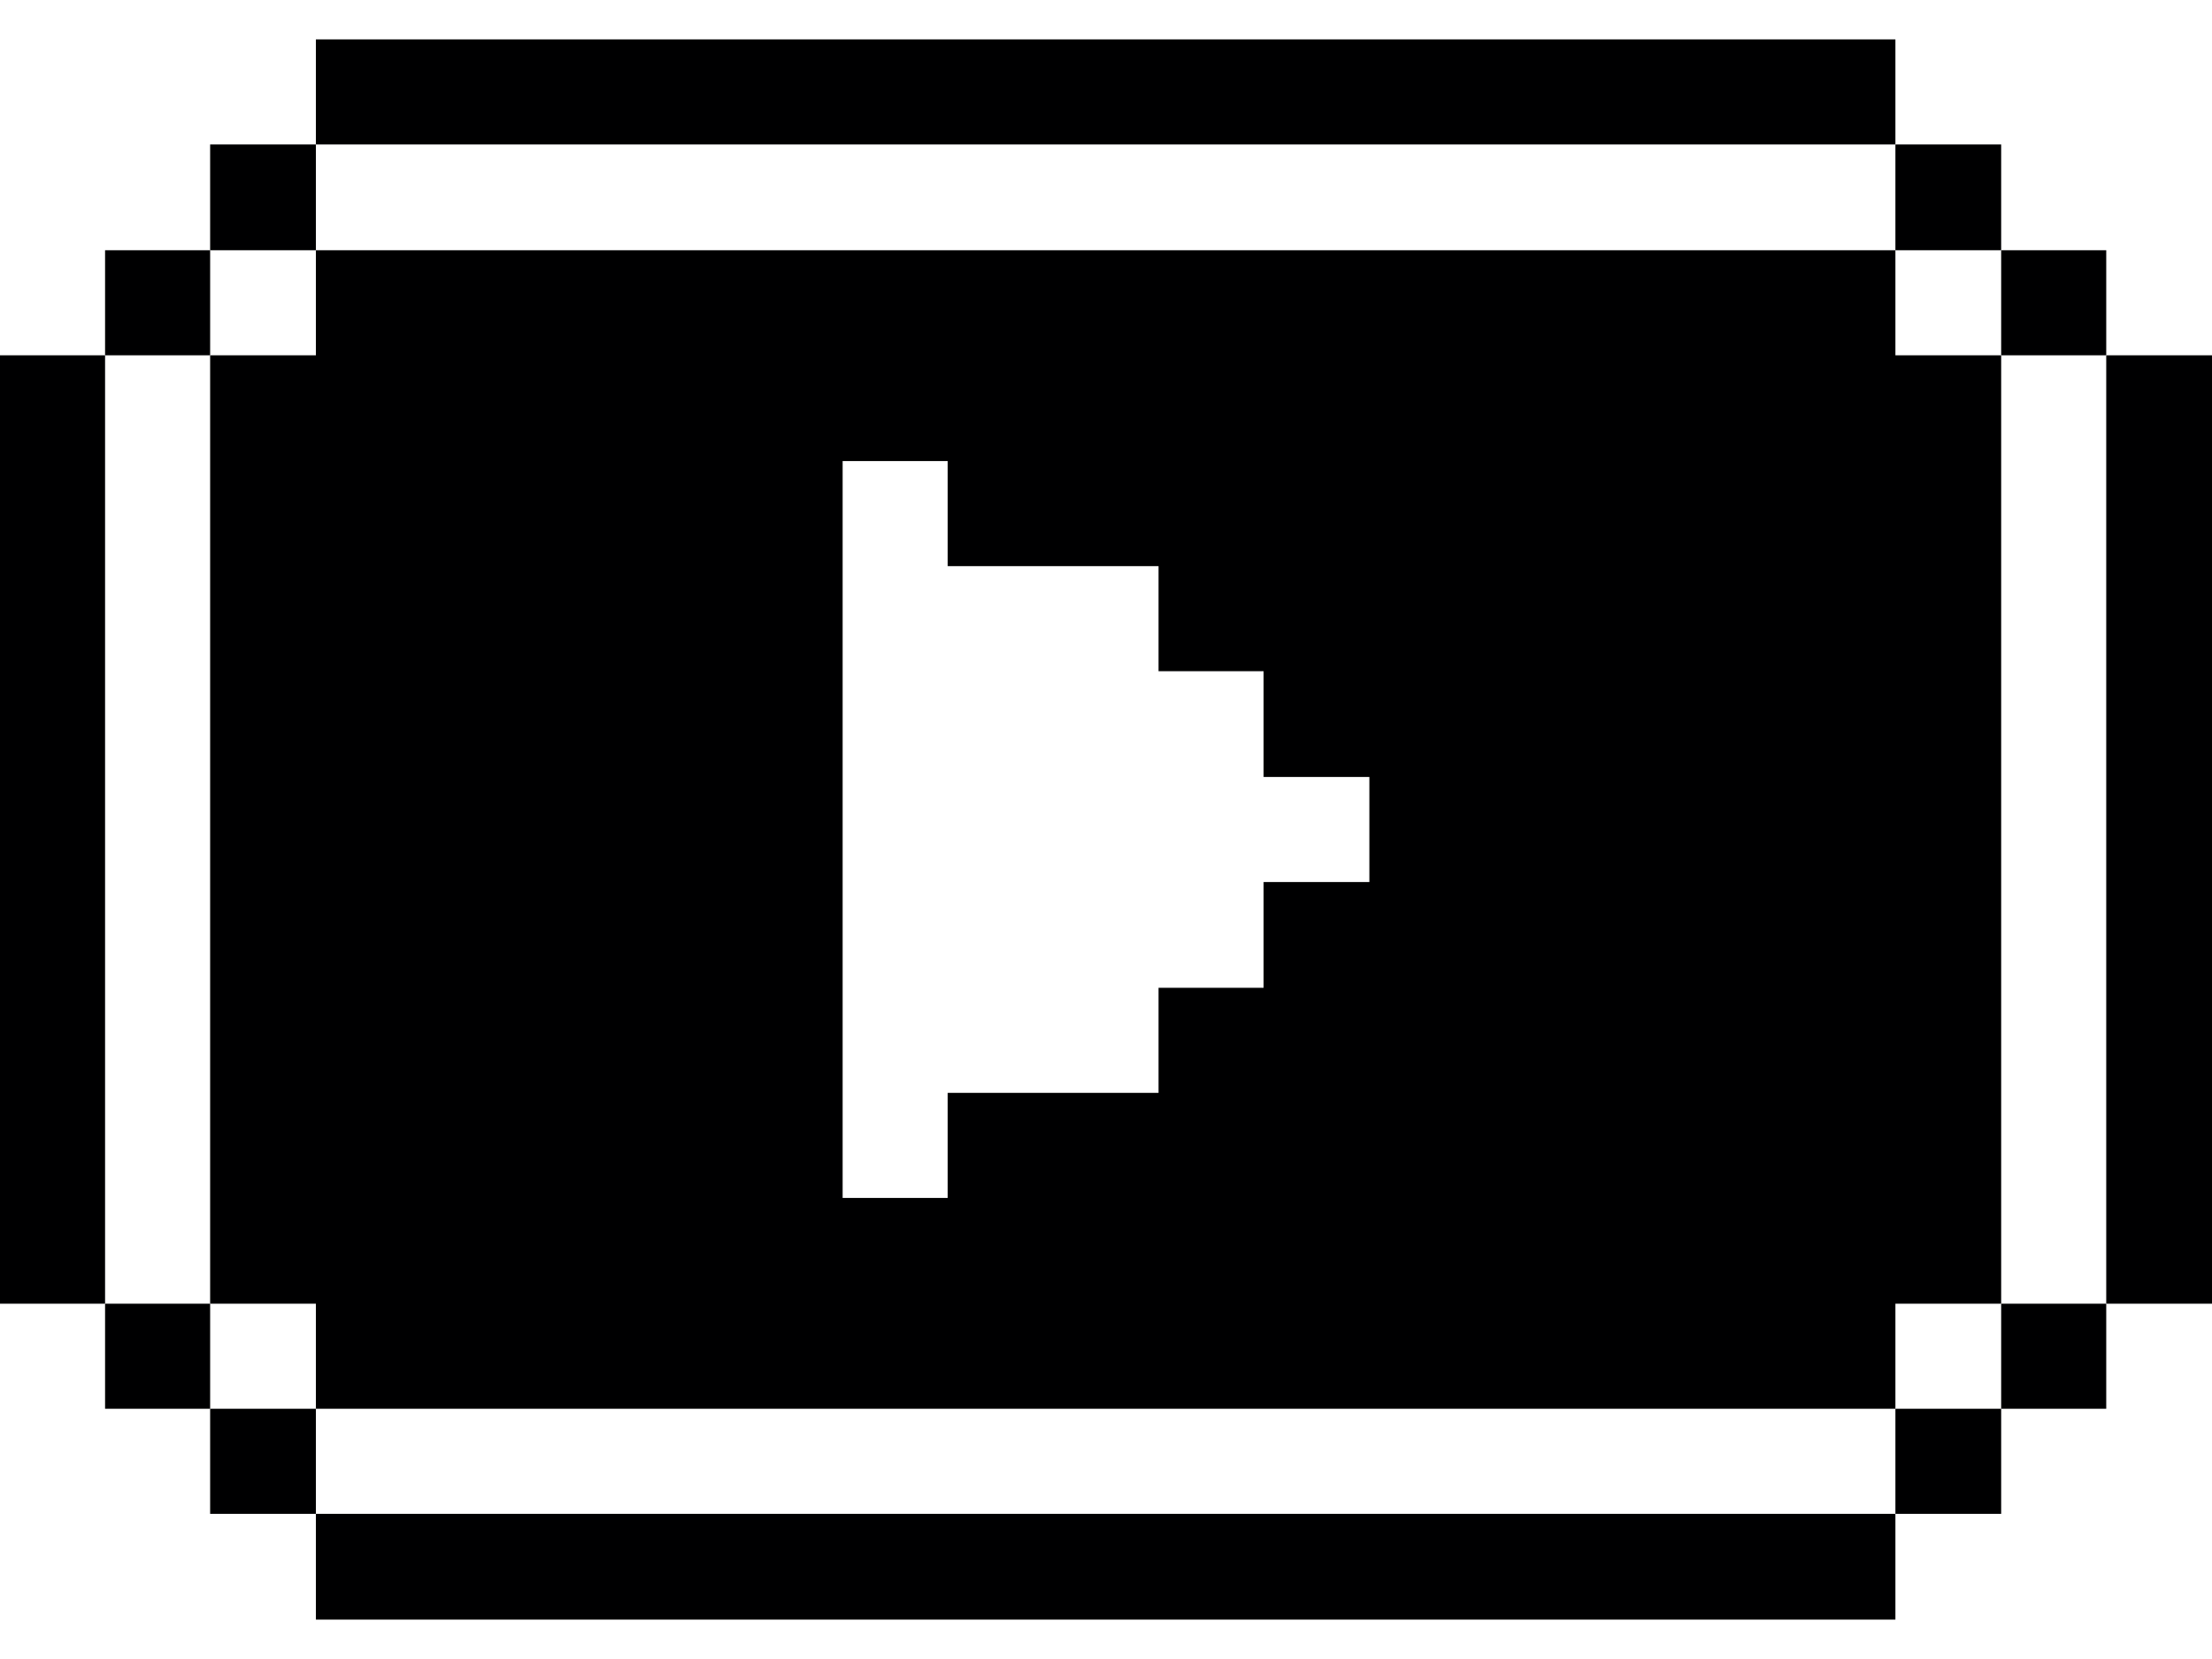 <svg width="32" height="24" viewBox="0 0 32 24" fill="none" xmlns="http://www.w3.org/2000/svg">
<path d="M32 5.14H30.47V18.86H32V5.14Z" fill="#000001"/>
<path d="M30.47 18.86H28.95V20.38H30.47V18.86Z" fill="#000001"/>
<path d="M30.47 3.62H28.95V5.14H30.47V3.62Z" fill="#000001"/>
<path d="M28.95 20.38H27.42V21.9H28.95V20.38Z" fill="#000001"/>
<path d="M28.95 2.09H27.42V3.62H28.95V2.09Z" fill="#000001"/>
<path d="M27.42 3.62H4.57V5.14H3.04V18.86H4.57V20.38H27.42V18.86H28.95V5.14H27.42V3.62ZM19.81 12.76H18.28V14.29H16.76V15.81H13.71V17.33H12.19V6.67H13.71V8.19H16.76V9.71H18.28V11.24H19.81V12.76Z" fill="#000001"/>
<path d="M27.42 21.9H4.57V23.43H27.42V21.9Z" fill="#000001"/>
<path d="M27.42 0.57H4.57V2.09H27.42V0.57Z" fill="#000001"/>
<path d="M4.57 20.38H3.04V21.9H4.57V20.38Z" fill="#000001"/>
<path d="M4.57 2.09H3.04V3.62H4.57V2.09Z" fill="#000001"/>
<path d="M3.04 18.86H1.52V20.38H3.04V18.86Z" fill="#000001"/>
<path d="M3.04 3.62H1.52V5.14H3.04V3.62Z" fill="#000001"/>
<path d="M1.52 5.14H0V18.86H1.52V5.14Z" fill="#000001"/>
</svg>
